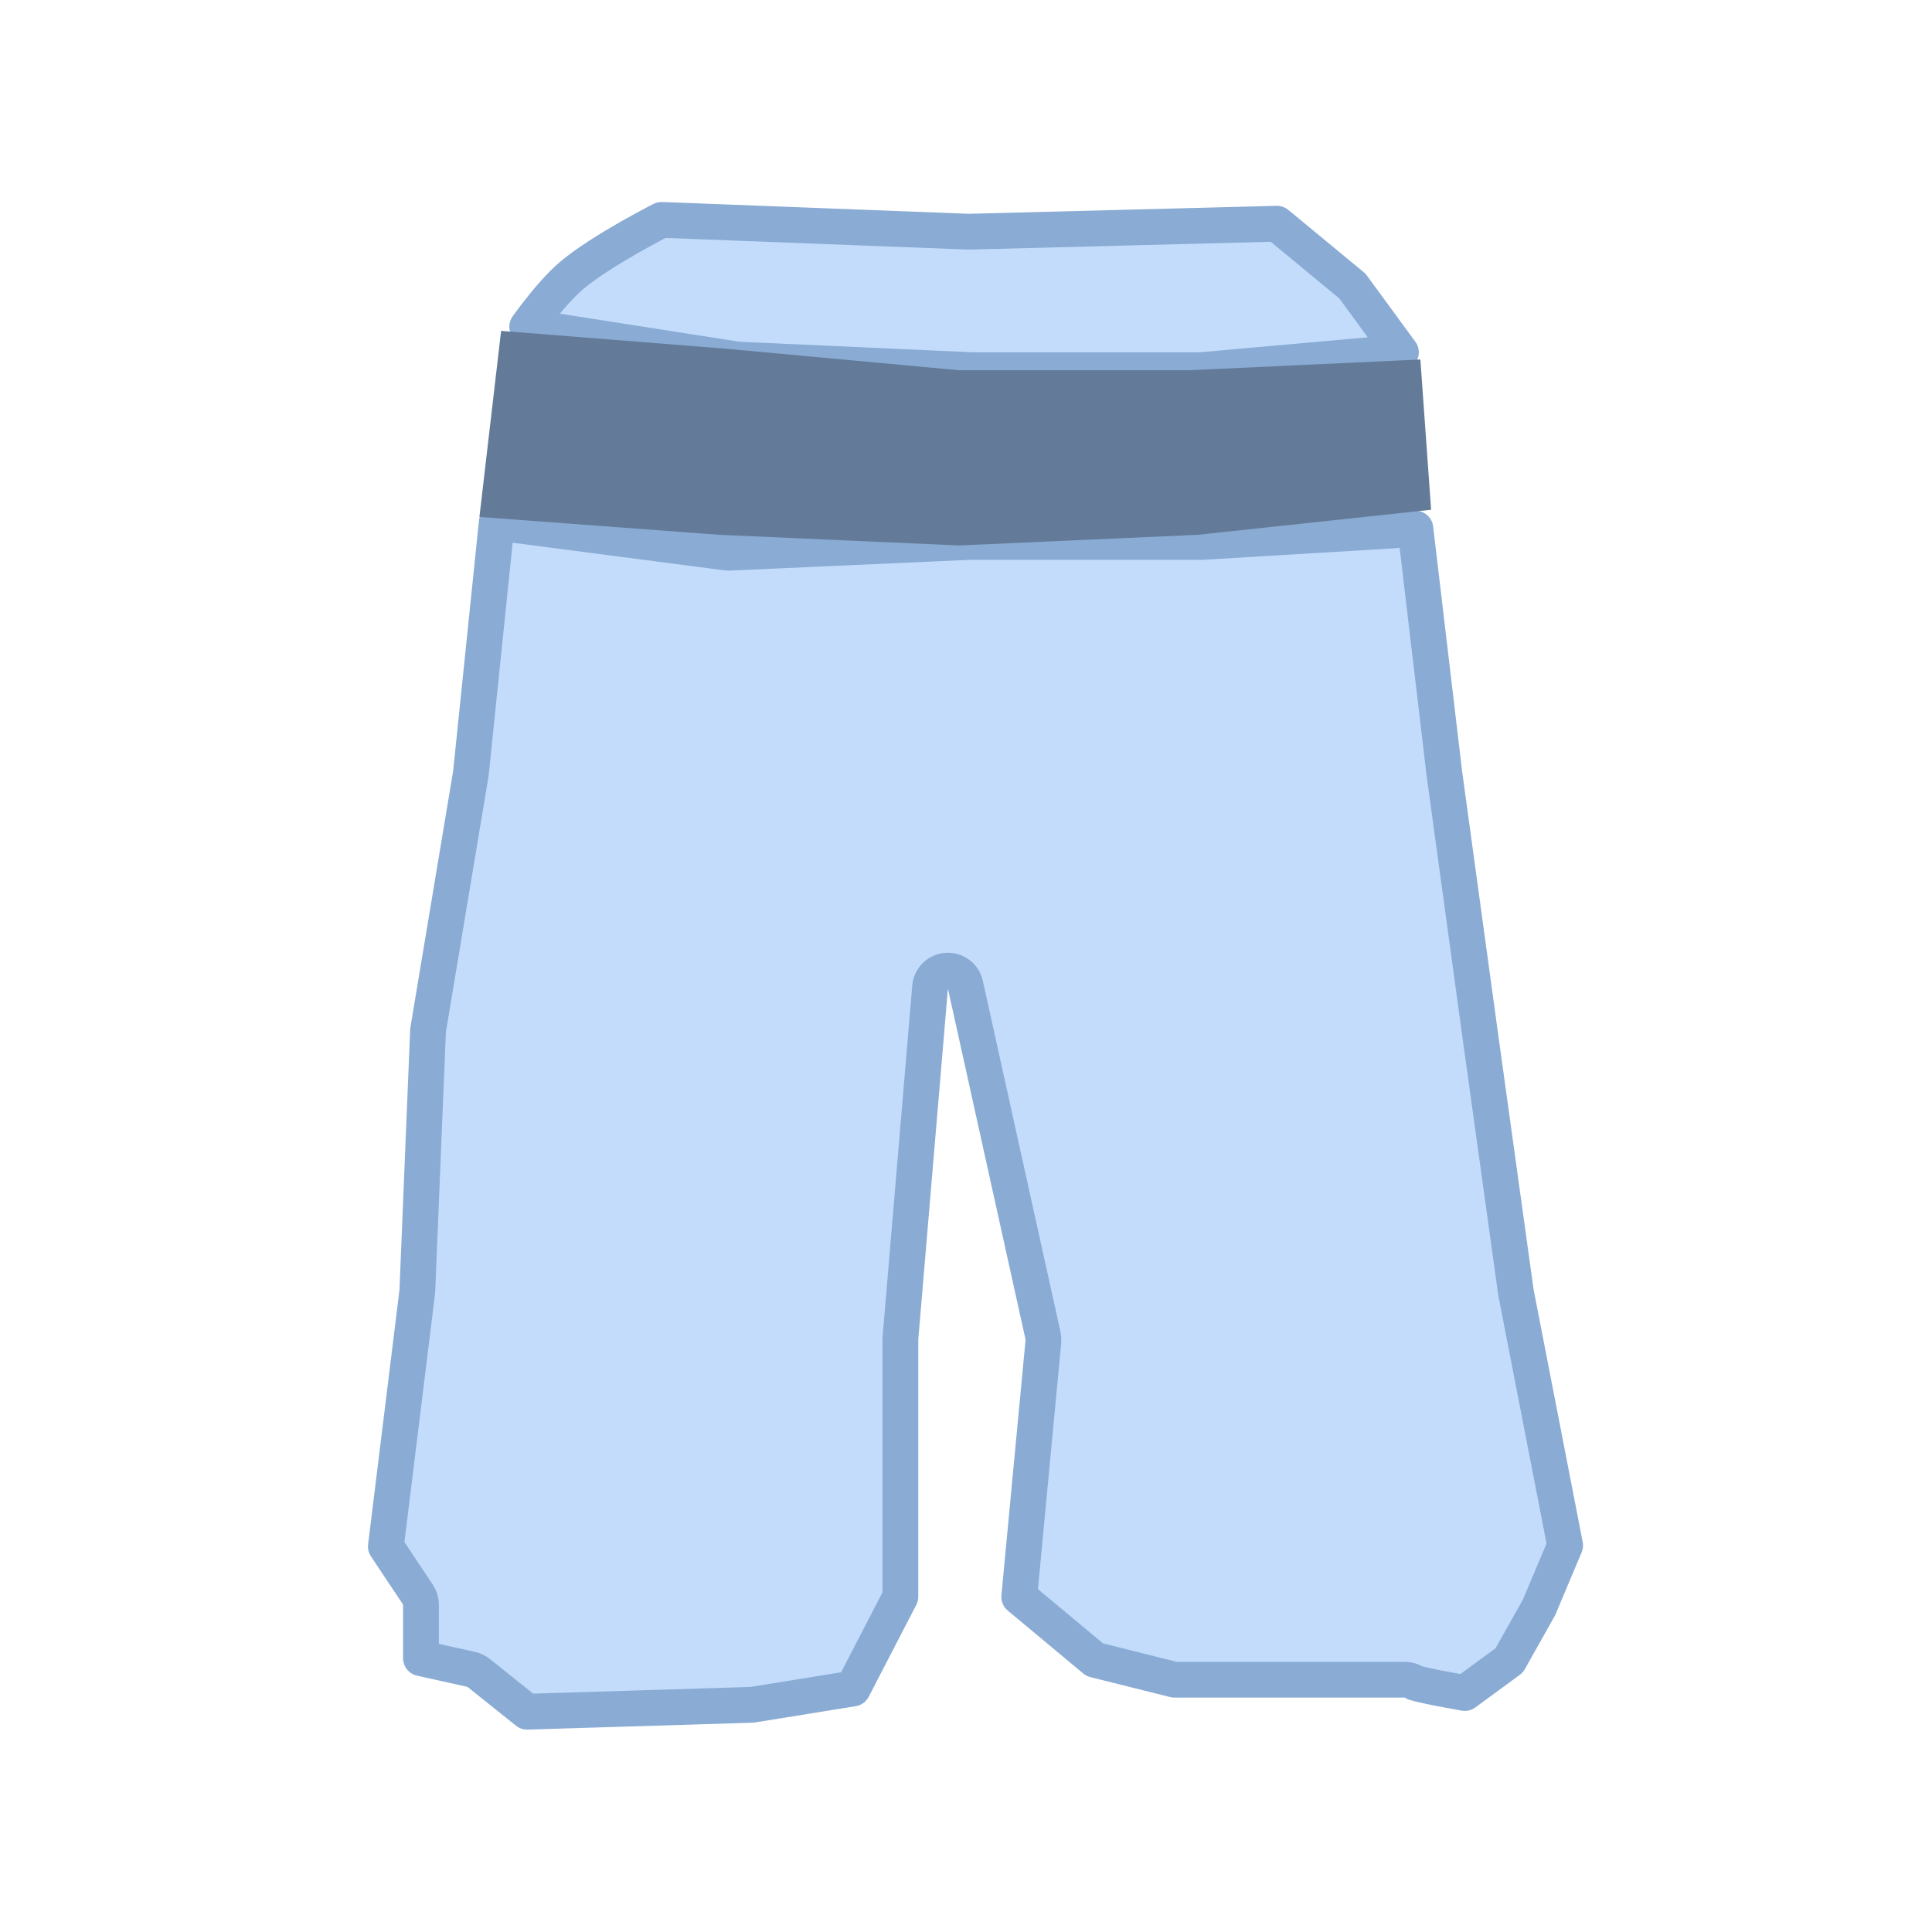 <svg width="54" height="54" viewBox="0 0 54 54" fill="none" xmlns="http://www.w3.org/2000/svg">
<path d="M27.046 6.475C27.057 6.476 27.068 6.476 27.078 6.476L35.691 6.253L37.799 7.994L39.157 9.848L33.543 10.348H27.211L20.616 10.05L14.736 9.131C14.805 9.035 14.887 8.924 14.977 8.807C15.279 8.414 15.653 7.972 15.988 7.691C16.409 7.338 17.05 6.941 17.607 6.624C17.881 6.468 18.128 6.336 18.306 6.242C18.378 6.204 18.439 6.172 18.485 6.148H18.556L27.046 6.475ZM38.894 14.829L38.894 14.829L38.905 14.829L39.56 14.774L40.369 21.607L40.369 21.607L40.37 21.616L41.37 28.916L41.37 28.917L42.37 36.117C42.371 36.123 42.372 36.129 42.373 36.134C42.374 36.138 42.374 36.141 42.375 36.144L43.746 43.195L43.016 44.928L42.183 46.409L40.941 47.32C40.919 47.316 40.896 47.312 40.871 47.308C40.704 47.278 40.482 47.238 40.261 47.195C40.038 47.152 39.824 47.107 39.668 47.068C39.615 47.055 39.575 47.044 39.547 47.035C39.467 46.98 39.37 46.948 39.266 46.948H32.827L30.598 46.391L28.488 44.633L29.163 37.495C29.168 37.444 29.165 37.391 29.154 37.34L26.982 27.521C26.929 27.28 26.707 27.114 26.461 27.131C26.214 27.147 26.017 27.341 25.996 27.587L25.167 37.406C25.166 37.42 25.166 37.434 25.166 37.448V44.627L23.837 47.195L21.018 47.65L14.734 47.843L13.378 46.758C13.318 46.71 13.249 46.677 13.174 46.66L11.766 46.347V44.848C11.766 44.75 11.736 44.653 11.682 44.571L10.785 43.225L11.662 36.11C11.664 36.096 11.665 36.083 11.665 36.069L11.964 28.8L13.159 21.631C13.161 21.62 13.162 21.61 13.163 21.6L13.884 14.607L20.301 15.444C20.33 15.448 20.359 15.449 20.388 15.448L27.077 15.148H33.566C33.576 15.148 33.586 15.148 33.596 15.148L38.894 14.829Z" fill="#C3DCFB" stroke="#89ABD4" stroke-linejoin="round"/>
<path d="M14.006 9.248L20.3 9.748L26.8 10.348H33.237L39.7 10.048L40 14.248L33.475 14.948L26.8 15.246L20.1 14.948L13.4 14.448L14.006 9.248Z" fill="#637B98"/>
</svg>
